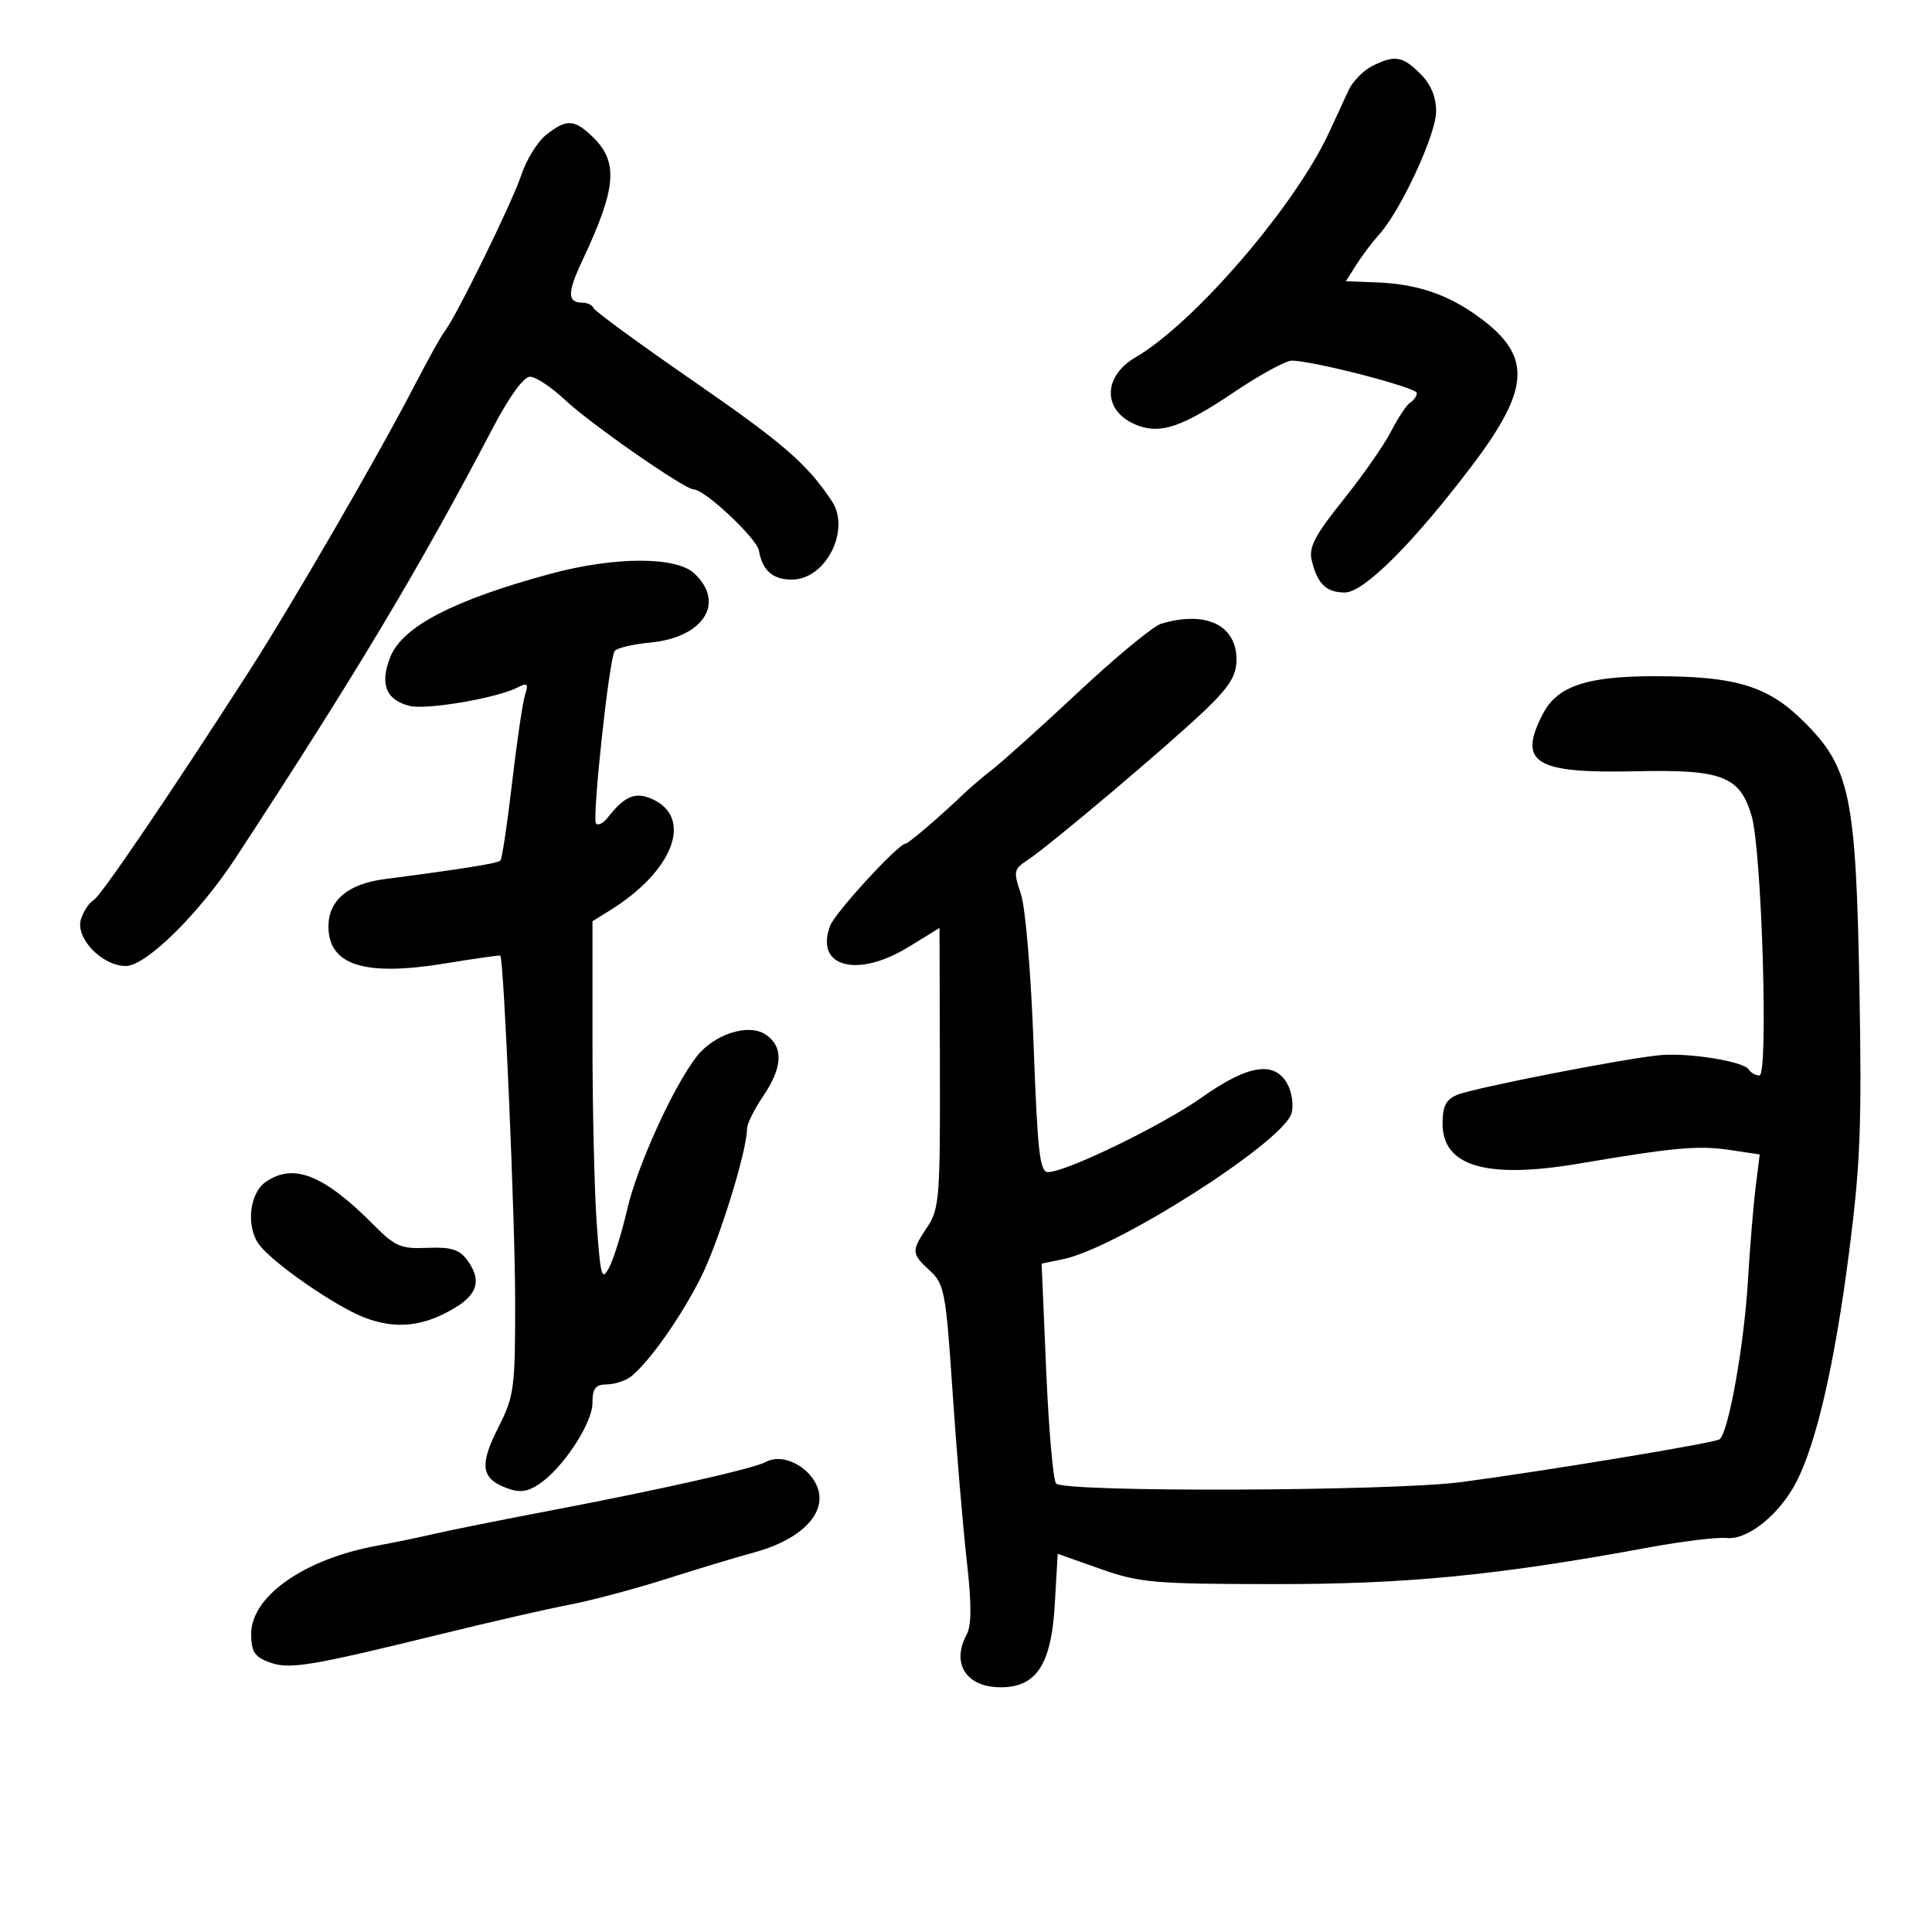 <svg xmlns="http://www.w3.org/2000/svg" width="300" height="300" viewBox="0 0 300 300" version="1.1">
	<path d="M 213.030 10.279 C 211.672 10.967, 210.041 12.647, 209.406 14.014 C 208.771 15.382, 207.423 18.300, 206.411 20.500 C 201.159 31.914, 185.484 50.143, 176.321 55.491 C 171.080 58.551, 171.239 64, 176.630 66.050 C 180.278 67.436, 183.605 66.287, 191.705 60.843 C 195.668 58.179, 199.662 56, 200.581 56 C 203.843 56, 220 60.180, 220 61.024 C 220 61.496, 219.544 62.164, 218.986 62.509 C 218.428 62.854, 217.095 64.854, 216.024 66.953 C 214.953 69.053, 211.603 73.856, 208.579 77.626 C 204.173 83.121, 203.201 84.978, 203.679 86.990 C 204.554 90.669, 205.924 92, 208.838 92 C 211.762 92, 219.361 84.434, 228.424 72.500 C 237.998 59.892, 238.027 54.901, 228.564 48.479 C 224.200 45.517, 219.538 44.061, 213.741 43.849 L 208.983 43.675 210.624 41.088 C 211.526 39.664, 213.114 37.562, 214.151 36.415 C 217.509 32.705, 223 20.858, 223 17.322 C 223 15.032, 222.193 13.102, 220.545 11.455 C 217.775 8.684, 216.558 8.494, 213.030 10.279 M 84.819 20.928 C 83.471 21.988, 81.729 24.801, 80.949 27.178 C 79.570 31.378, 70.712 49.429, 69.024 51.480 C 68.562 52.041, 66.434 55.875, 64.295 60 C 58.584 71.015, 45.245 94.035, 38.509 104.500 C 26.337 123.413, 15.700 139.074, 14.581 139.729 C 13.855 140.153, 12.950 141.505, 12.569 142.733 C 11.665 145.647, 15.842 150, 19.541 150 C 22.678 150, 30.939 141.856, 36.640 133.143 C 55.388 104.488, 65.119 88.220, 76.501 66.500 C 79.091 61.559, 81.308 58.500, 82.301 58.500 C 83.184 58.500, 85.616 60.107, 87.704 62.071 C 91.683 65.815, 106.322 76, 107.723 76 C 109.427 76, 117.516 83.592, 117.845 85.500 C 118.377 88.585, 119.988 90, 122.967 90 C 128.237 90, 132.149 82.260, 129.147 77.773 C 125.253 71.954, 121.639 68.829, 107.483 59.045 C 99.243 53.350, 92.350 48.309, 92.167 47.845 C 91.983 47.380, 91.222 47, 90.476 47 C 88.072 47, 88.063 45.480, 90.437 40.437 C 95.818 29.005, 96.097 25.032, 91.799 21.028 C 89.094 18.507, 87.918 18.490, 84.819 20.928 M 85.500 89.093 C 70.441 93.168, 62.504 97.285, 60.614 102 C 58.938 106.180, 59.920 108.691, 63.590 109.612 C 66.205 110.268, 77.089 108.419, 80.345 106.765 C 81.919 105.966, 82.091 106.137, 81.521 107.933 C 81.154 109.091, 80.248 115.242, 79.509 121.604 C 78.769 127.965, 77.956 133.378, 77.701 133.632 C 77.273 134.060, 71.754 134.943, 59.678 136.516 C 54.040 137.250, 51 139.818, 51 143.845 C 51 149.867, 56.564 151.652, 69 149.619 C 73.675 148.856, 77.584 148.300, 77.687 148.386 C 78.236 148.840, 79.988 189.563, 79.994 201.986 C 80 215.652, 79.851 216.765, 77.369 221.672 C 74.428 227.483, 74.703 229.556, 78.609 231.042 C 80.646 231.816, 81.829 231.687, 83.655 230.491 C 87.343 228.074, 92 221.020, 92 217.850 C 92 215.571, 92.450 214.994, 94.250 214.968 C 95.487 214.951, 97.182 214.388, 98.015 213.718 C 100.864 211.429, 105.739 204.505, 108.827 198.366 C 111.612 192.827, 116 178.693, 116 175.259 C 116 174.508, 117.125 172.238, 118.500 170.215 C 121.531 165.754, 121.685 162.593, 118.964 160.687 C 116.331 158.843, 110.944 160.525, 108.180 164.055 C 104.604 168.619, 98.974 180.986, 97.420 187.691 C 96.568 191.363, 95.296 195.465, 94.594 196.806 C 93.446 198.996, 93.250 198.301, 92.658 189.968 C 92.296 184.867, 92 172.222, 92 161.869 L 92 143.046 94.750 141.338 C 104.551 135.252, 107.690 127.002, 101.311 124.096 C 98.665 122.890, 96.992 123.586, 94.332 126.998 C 93.689 127.823, 92.890 128.223, 92.555 127.888 C 91.903 127.236, 94.559 102.522, 95.434 101.106 C 95.722 100.640, 98.222 100.041, 100.989 99.775 C 109.264 98.980, 112.692 93.586, 107.811 89.039 C 104.968 86.390, 95.404 86.413, 85.500 89.093 M 180.304 96.850 C 179.096 97.207, 173.392 101.909, 167.629 107.297 C 161.865 112.686, 155.879 118.081, 154.325 119.287 C 152.771 120.494, 150.556 122.385, 149.403 123.490 C 145.904 126.844, 141.042 131, 140.617 131 C 139.502 131, 129.696 141.668, 128.910 143.737 C 126.468 150.159, 133.094 151.959, 141.083 147.044 L 145.888 144.087 145.946 165.794 C 146 185.870, 145.854 187.725, 144.009 190.500 C 141.479 194.303, 141.498 194.630, 144.402 197.322 C 146.647 199.402, 146.876 200.627, 147.907 216.024 C 148.514 225.086, 149.500 236.839, 150.098 242.142 C 150.884 249.109, 150.883 252.351, 150.093 253.826 C 147.677 258.341, 150.051 262, 155.397 262 C 160.941 262, 163.246 258.469, 163.785 249.149 L 164.241 241.277 170.870 243.618 C 176.980 245.774, 179.099 245.959, 197.870 245.979 C 218.455 246, 232.506 244.626, 256 240.293 C 261.225 239.330, 266.678 238.665, 268.118 238.817 C 271.401 239.163, 276.384 235.128, 278.994 230.012 C 282.087 223.949, 284.918 211.578, 287.119 194.500 C 288.872 180.903, 289.114 174.745, 288.733 153.500 C 288.194 123.518, 287.284 119.175, 280.042 111.999 C 274.497 106.505, 269.533 105, 256.954 105 C 246.367 105, 241.806 106.540, 239.566 110.872 C 235.639 118.467, 238.328 120.120, 254.033 119.762 C 267.448 119.457, 270.180 120.518, 272.001 126.741 C 273.572 132.105, 274.618 167, 273.208 167 C 272.608 167, 271.856 166.576, 271.536 166.058 C 270.784 164.841, 262.511 163.477, 258 163.827 C 252.953 164.218, 228.908 168.906, 226.250 170.017 C 224.525 170.738, 224 171.773, 224 174.456 C 224 181.120, 230.807 183.116, 245.213 180.677 C 260.057 178.164, 263.715 177.835, 268.624 178.571 L 273.247 179.264 272.611 184.382 C 272.260 187.197, 271.719 193.775, 271.408 199 C 270.810 209.021, 268.352 222.665, 266.992 223.505 C 266.039 224.094, 240.551 228.314, 227 230.127 C 216.274 231.561, 165.331 231.751, 163.994 230.361 C 163.539 229.888, 162.846 222.011, 162.454 212.858 L 161.742 196.216 165.121 195.514 C 173.427 193.788, 199.099 177.415, 200.520 172.937 C 200.905 171.725, 200.646 169.707, 199.936 168.381 C 197.953 164.675, 193.869 165.286, 186.679 170.366 C 180.466 174.756, 165.556 182, 162.733 182 C 161.456 182, 161.106 178.908, 160.497 162.250 C 160.086 151.010, 159.233 140.898, 158.515 138.781 C 157.338 135.307, 157.407 134.963, 159.563 133.551 C 162.976 131.314, 181.773 115.429, 187.250 110.152 C 190.932 106.604, 192 104.871, 192 102.443 C 192 97.049, 187.270 94.787, 180.304 96.850 M 41.223 183.557 C 38.702 185.322, 38.182 190.528, 40.250 193.282 C 42.423 196.174, 52.115 202.878, 56.600 204.591 C 61.541 206.478, 65.857 205.996, 70.750 203.012 C 74.271 200.864, 74.782 198.618, 72.450 195.533 C 71.300 194.013, 69.919 193.612, 66.365 193.767 C 62.275 193.945, 61.365 193.562, 58.133 190.305 C 50.284 182.393, 45.570 180.512, 41.223 183.557 M 118.892 227.022 C 117.020 228.045, 102.575 231.303, 85.500 234.554 C 77.800 236.020, 69.700 237.643, 67.500 238.161 C 65.300 238.678, 61.250 239.515, 58.500 240.022 C 47.233 242.095, 39 247.879, 39 253.721 C 39 256.424, 39.512 257.244, 41.725 258.085 C 44.869 259.281, 47.963 258.778, 68.500 253.735 C 76.200 251.844, 85.203 249.785, 88.506 249.160 C 91.809 248.534, 98.559 246.734, 103.506 245.160 C 108.453 243.585, 114.566 241.742, 117.091 241.063 C 123.293 239.396, 127.250 236.118, 127.250 232.646 C 127.250 228.745, 122.092 225.274, 118.892 227.022" stroke="none" fill="black" fill-rule="evenodd"/>
</svg>